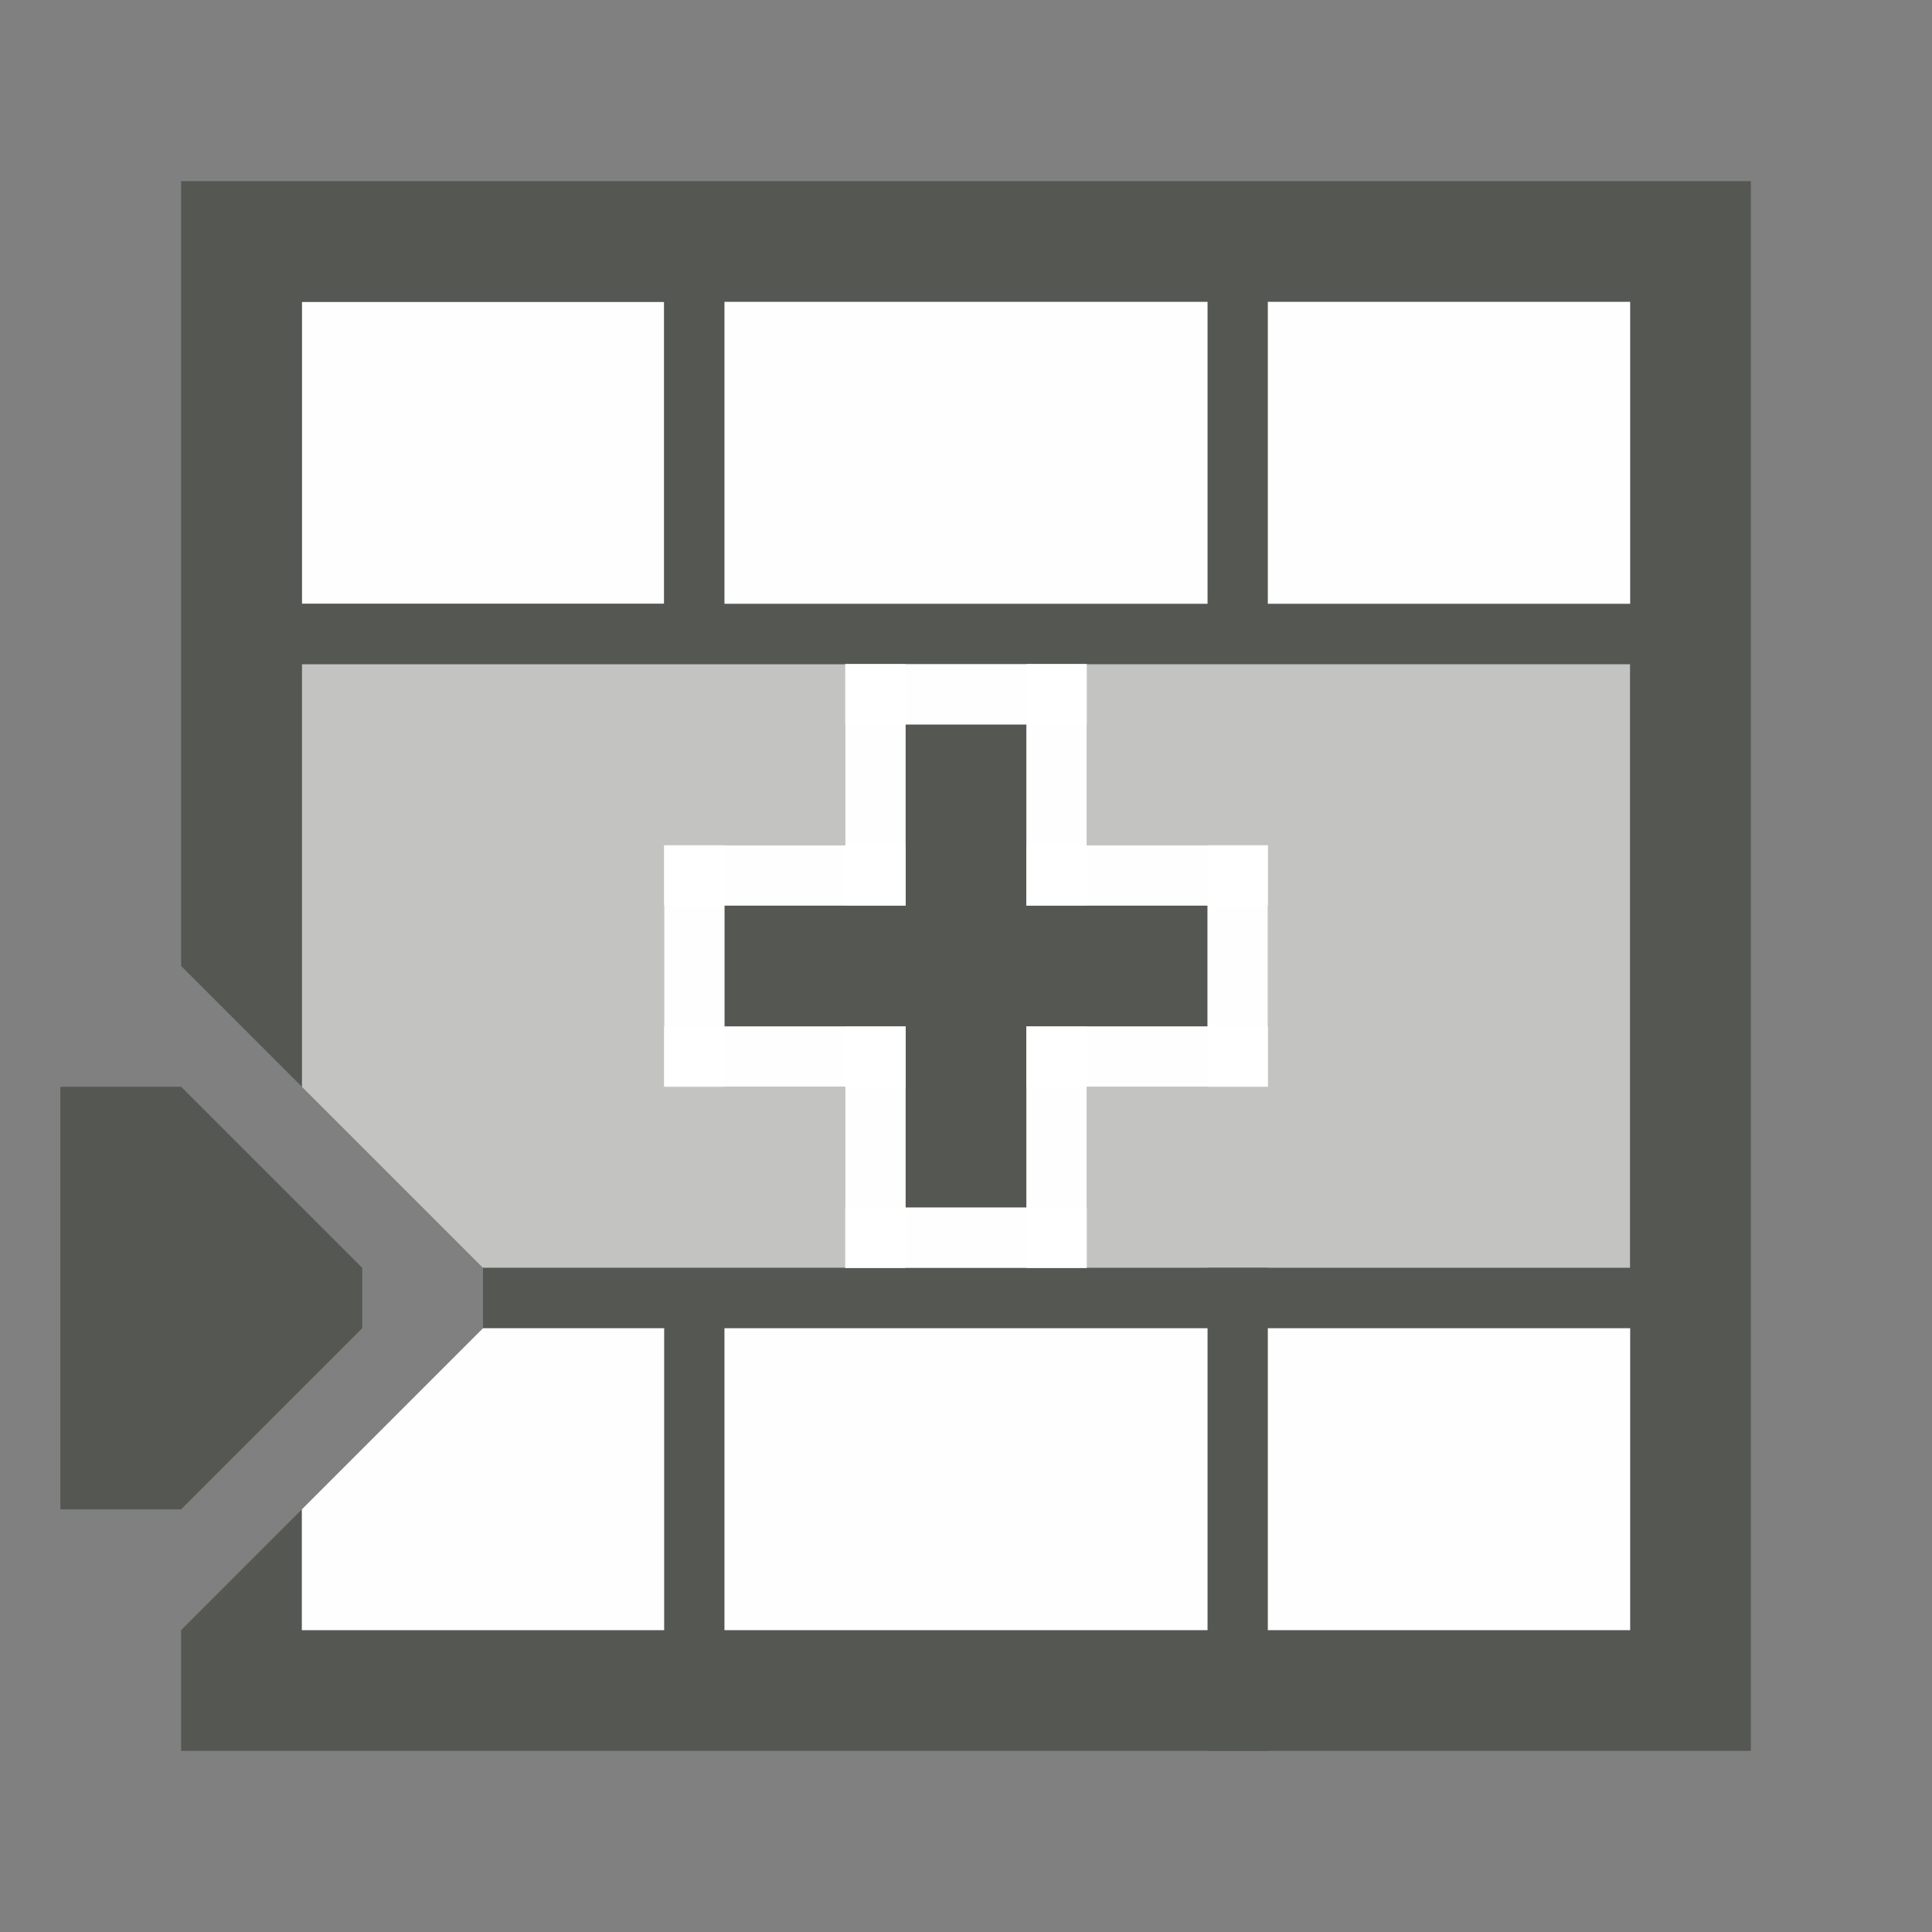 <?xml version="1.0" encoding="UTF-8" standalone="no"?>
<svg
   xmlns:dc="http://purl.org/dc/elements/1.1/"
   xmlns:cc="http://creativecommons.org/ns#"
   xmlns:rdf="http://www.w3.org/1999/02/22-rdf-syntax-ns#"
   xmlns:svg="http://www.w3.org/2000/svg"
   xmlns="http://www.w3.org/2000/svg"
   xmlns:sodipodi="http://sodipodi.sourceforge.net/DTD/sodipodi-0.dtd"
   xmlns:inkscape="http://www.inkscape.org/namespaces/inkscape"
   viewBox="0 0 32 32"
   version="1.1"
   id="svg5"
   sodipodi:docname="insertrowsafter.svg"
   inkscape:version="0.92.2 (unknown)"
   inkscape:export-filename="/home/matthias/git/icons/sifr_svg/insertrowsafter.png"
   inkscape:export-xdpi="96"
   inkscape:export-ydpi="96"
   width="32"
   height="32">
  <rect x="0" y="0" width="32" height="32" fill="#808080" stroke="none"/>
  <defs
     id="defs9" />
  <sodipodi:namedview
     pagecolor="#ffffff"
     bordercolor="#666666"
     borderopacity="1"
     objecttolerance="10"
     gridtolerance="10"
     guidetolerance="10"
     inkscape:pageopacity="0"
     inkscape:pageshadow="2"
     inkscape:window-width="1920"
     inkscape:window-height="1015"
     id="namedview7"
     showgrid="true"
     inkscape:zoom="22.553863"
     inkscape:cx="4.076089"
     inkscape:cy="17.999105"
     inkscape:window-x="0"
     inkscape:window-y="36"
     inkscape:window-maximized="1"
     inkscape:current-layer="svg5">
    <inkscape:grid
       type="xygrid"
       id="grid4486" />
  </sodipodi:namedview>
  <rect
     style="display:inline;fill:#555753;fill-opacity:1;fill-rule:nonzero;stroke:none"
     id="rect5509-3-0-6-5"
     width="8"
     height="2"
     x="12"
     y="15"
     inkscape:export-filename="/home/matthias/GIT/icons/exported-sifr/cmd/lc_insertcolumnsafter.png"
     inkscape:export-xdpi="89"
     inkscape:export-ydpi="89"
     transform="matrix(0,1,1,0,0,0)" />
  <path
     style="display:inline;opacity:1;fill:#c3c4c2;fill-opacity:1;fill-rule:nonzero;stroke:none"
     d="m 5,11 h 6 3 v 3 h -3 v 4 h 3 v 3 H 8 L 5,18 Z"
     id="rect5655-5-3-0"
     inkscape:connector-curvature="0"
     inkscape:export-filename="/home/matthias/GIT/icons/exported-sifr/cmd/lc_insertcolumnsafter.png"
     inkscape:export-xdpi="89"
     inkscape:export-ydpi="89"
     sodipodi:nodetypes="ccccccccccc" />
  <path
     style="display:inline;opacity:1;fill:#c3c4c2;fill-opacity:1;fill-rule:nonzero;stroke:none"
     d="m 18,11 h 3 6 v 10 h -6 -3 v -3 h 3 v -4 h -3 z"
     id="rect5655-9-5-3-3"
     inkscape:connector-curvature="0"
     inkscape:export-filename="/home/matthias/GIT/icons/exported-sifr/cmd/lc_insertcolumnsafter.png"
     inkscape:export-xdpi="89"
     inkscape:export-ydpi="89"
     sodipodi:nodetypes="ccccccccccc" />
  <rect
     style="display:inline;fill:#555753;fill-opacity:1;fill-rule:nonzero;stroke:none"
     id="rect5509-3-0-3-0-1"
     width="2"
     height="8"
     x="15"
     y="12"
     inkscape:export-filename="/home/matthias/GIT/icons/exported-sifr/cmd/lc_insertcolumnsafter.png"
     inkscape:export-xdpi="89"
     inkscape:export-ydpi="89"
     transform="matrix(0,1,1,0,0,0)" />
  <path
     style="display:inline;opacity:1;fill:#555753;fill-opacity:1;stroke:none;stroke-width:1;stroke-linecap:round;stroke-linejoin:round;stroke-miterlimit:4;stroke-dasharray:none;stroke-opacity:1"
     d="M 3,18 H 1 v 7 h 2 l 3,-3 v -1 z"
     id="rect6094-2-0-6"
     inkscape:connector-curvature="0"
     sodipodi:nodetypes="ccccccc"
     inkscape:export-filename="/home/matthias/GIT/icons/exported-sifr/cmd/lc_insertcolumnsafter.png"
     inkscape:export-xdpi="89"
     inkscape:export-ydpi="89" />
  <rect
     style="display:inline;fill:#ffffff;fill-opacity:0.992;fill-rule:nonzero;stroke:none;stroke-width:1.369"
     id="rect5509-3-0-6-5-5"
     width="5"
     height="6"
     x="5"
     y="5"
     inkscape:export-filename="/home/matthias/GIT/icons/exported-sifr/cmd/lc_insertcolumnsafter.png"
     inkscape:export-xdpi="89"
     inkscape:export-ydpi="89"
     transform="matrix(0,1,1,0,0,0)" />
  <path
     style="color:#000000;font-style:normal;font-variant:normal;font-weight:normal;font-stretch:normal;font-size:medium;line-height:normal;font-family:Sans;-inkscape-font-specification:Sans;text-indent:0;text-align:start;text-decoration:none;text-decoration-line:none;letter-spacing:normal;word-spacing:normal;text-transform:none;writing-mode:lr-tb;direction:ltr;baseline-shift:baseline;text-anchor:start;display:inline;overflow:visible;visibility:visible;fill:#555753;fill-opacity:1;stroke:none;stroke-width:2;marker:none;enable-background:new"
     d="M 3,3 H 29 V 29 H 27 V 11 H 5 v 7 L 4,17 3,16 Z m 0,24 1,-1 1,-1 v 2 h 6 V 22 H 8 v -1 h 20 v 1 H 12 v 5 h 16 v 2 H 3 Z M 5,5 v 5 h 6 V 5 Z m 7,0 v 5 h 8 V 5 Z m 9,0 v 5 h 6 V 5 Z"
     id="path6321-9-2-5-0-9-4-6-1-7"
     inkscape:connector-curvature="0"
     sodipodi:nodetypes="ccccccccccccccccccccccccccccccccccccccccc" />
  <path
     inkscape:connector-curvature="0"
     style="opacity:1;fill:#555753;fill-opacity:1;fill-rule:evenodd;stroke:none;stroke-width:2;stroke-linecap:round;stroke-linejoin:round;stroke-miterlimit:4;stroke-dasharray:none;stroke-opacity:1;paint-order:normal"
     d="m 20,21 v 8 h 1 v -8 z"
     id="rect4488-0-6"
     sodipodi:nodetypes="ccccc" />
  <rect
     style="display:inline;fill:#ffffff;fill-opacity:0.992;fill-rule:nonzero;stroke:none;stroke-width:1.581"
     id="rect5509-3-0-6-5-5-3"
     width="5"
     height="8"
     x="5"
     y="12"
     inkscape:export-filename="/home/matthias/GIT/icons/exported-sifr/cmd/lc_insertcolumnsafter.png"
     inkscape:export-xdpi="89"
     inkscape:export-ydpi="89"
     transform="matrix(0,1,1,0,0,0)" />
  <rect
     style="display:inline;fill:#ffffff;fill-opacity:0.992;fill-rule:nonzero;stroke:none;stroke-width:1.369"
     id="rect5509-3-0-6-5-5-5"
     width="5"
     height="6"
     x="5"
     y="21"
     inkscape:export-filename="/home/matthias/GIT/icons/exported-sifr/cmd/lc_insertcolumnsafter.png"
     inkscape:export-xdpi="89"
     inkscape:export-ydpi="89"
     transform="matrix(0,1,1,0,0,0)" />
  <rect
     style="display:inline;fill:#ffffff;fill-opacity:0.992;fill-rule:nonzero;stroke:none;stroke-width:1.369"
     id="rect5509-3-0-6-5-5-6"
     width="5"
     height="6"
     x="22"
     y="21"
     inkscape:export-filename="/home/matthias/GIT/icons/exported-sifr/cmd/lc_insertcolumnsafter.png"
     inkscape:export-xdpi="89"
     inkscape:export-ydpi="89"
     transform="matrix(0,1,1,0,0,0)" />
  <path
     style="display:inline;fill:#ffffff;fill-opacity:0.992;fill-rule:nonzero;stroke:none;stroke-width:1.369"
     d="m 5,25 v 2 h 6 V 22 H 8 Z"
     id="rect5509-3-0-6-5-5-2"
     inkscape:connector-curvature="0"
     sodipodi:nodetypes="cccccc" />
  <rect
     style="display:inline;fill:#ffffff;fill-opacity:0.992;fill-rule:nonzero;stroke:none;stroke-width:1.581"
     id="rect5509-3-0-6-5-5-3-9"
     width="5"
     height="8"
     x="22"
     y="12"
     inkscape:export-filename="/home/matthias/GIT/icons/exported-sifr/cmd/lc_insertcolumnsafter.png"
     inkscape:export-xdpi="89"
     inkscape:export-ydpi="89"
     transform="matrix(0,1,1,0,0,0)" />
  <rect
     style="display:inline;fill:#ffffff;fill-opacity:0.992;fill-rule:nonzero;stroke:none;stroke-width:0.5"
     id="rect5509-3-0-6-5-5-1"
     width="4"
     height="1"
     x="14"
     y="11"
     inkscape:export-filename="/home/matthias/GIT/icons/exported-sifr/cmd/lc_insertcolumnsafter.png"
     inkscape:export-xdpi="89"
     inkscape:export-ydpi="89"
     transform="matrix(0,1,1,0,0,0)" />
  <rect
     style="display:inline;fill:#ffffff;fill-opacity:0.992;fill-rule:nonzero;stroke:none;stroke-width:0.5"
     id="rect5509-3-0-6-5-5-1-2"
     width="4"
     height="1"
     x="14"
     y="20"
     inkscape:export-filename="/home/matthias/GIT/icons/exported-sifr/cmd/lc_insertcolumnsafter.png"
     inkscape:export-xdpi="89"
     inkscape:export-ydpi="89"
     transform="matrix(0,1,1,0,0,0)" />
  <rect
     style="display:inline;fill:#ffffff;fill-opacity:0.992;fill-rule:nonzero;stroke:none;stroke-width:0.5"
     id="rect5509-3-0-6-5-5-1-7"
     width="4"
     height="1"
     x="17"
     y="17"
     inkscape:export-filename="/home/matthias/GIT/icons/exported-sifr/cmd/lc_insertcolumnsafter.png"
     inkscape:export-xdpi="89"
     inkscape:export-ydpi="89"
     transform="matrix(0,1,1,0,0,0)" />
  <rect
     style="display:inline;fill:#ffffff;fill-opacity:0.992;fill-rule:nonzero;stroke:none;stroke-width:0.5"
     id="rect5509-3-0-6-5-5-1-0"
     width="4"
     height="1"
     x="11"
     y="17"
     inkscape:export-filename="/home/matthias/GIT/icons/exported-sifr/cmd/lc_insertcolumnsafter.png"
     inkscape:export-xdpi="89"
     inkscape:export-ydpi="89"
     transform="matrix(0,1,1,0,0,0)" />
  <rect
     style="display:inline;fill:#ffffff;fill-opacity:0.992;fill-rule:nonzero;stroke:none;stroke-width:0.5"
     id="rect5509-3-0-6-5-5-1-9"
     width="4"
     height="1"
     x="11"
     y="14"
     inkscape:export-filename="/home/matthias/GIT/icons/exported-sifr/cmd/lc_insertcolumnsafter.png"
     inkscape:export-xdpi="89"
     inkscape:export-ydpi="89"
     transform="matrix(0,1,1,0,0,0)" />
  <rect
     style="display:inline;fill:#ffffff;fill-opacity:0.992;fill-rule:nonzero;stroke:none;stroke-width:0.5"
     id="rect5509-3-0-6-5-5-1-3"
     width="4"
     height="1"
     x="17"
     y="14"
     inkscape:export-filename="/home/matthias/GIT/icons/exported-sifr/cmd/lc_insertcolumnsafter.png"
     inkscape:export-xdpi="89"
     inkscape:export-ydpi="89"
     transform="matrix(0,1,1,0,0,0)" />
  <rect
     style="display:inline;fill:#ffffff;fill-opacity:0.992;fill-rule:nonzero;stroke:none;stroke-width:0.5"
     id="rect5509-3-0-6-5-5-1-6"
     width="1"
     height="4"
     x="14"
     y="11"
     inkscape:export-filename="/home/matthias/GIT/icons/exported-sifr/cmd/lc_insertcolumnsafter.png"
     inkscape:export-xdpi="89"
     inkscape:export-ydpi="89"
     transform="matrix(0,1,1,0,0,0)" />
  <rect
     style="display:inline;fill:#ffffff;fill-opacity:0.992;fill-rule:nonzero;stroke:none;stroke-width:0.5"
     id="rect5509-3-0-6-5-5-1-6-0"
     width="1"
     height="4"
     x="17"
     y="11"
     inkscape:export-filename="/home/matthias/GIT/icons/exported-sifr/cmd/lc_insertcolumnsafter.png"
     inkscape:export-xdpi="89"
     inkscape:export-ydpi="89"
     transform="matrix(0,1,1,0,0,0)" />
  <rect
     style="display:inline;fill:#ffffff;fill-opacity:0.992;fill-rule:nonzero;stroke:none;stroke-width:0.5"
     id="rect5509-3-0-6-5-5-1-6-6"
     width="1"
     height="4"
     x="20"
     y="14"
     inkscape:export-filename="/home/matthias/GIT/icons/exported-sifr/cmd/lc_insertcolumnsafter.png"
     inkscape:export-xdpi="89"
     inkscape:export-ydpi="89"
     transform="matrix(0,1,1,0,0,0)" />
  <rect
     style="display:inline;fill:#ffffff;fill-opacity:0.992;fill-rule:nonzero;stroke:none;stroke-width:0.5"
     id="rect5509-3-0-6-5-5-1-6-2"
     width="1"
     height="4"
     x="17"
     y="17"
     inkscape:export-filename="/home/matthias/GIT/icons/exported-sifr/cmd/lc_insertcolumnsafter.png"
     inkscape:export-xdpi="89"
     inkscape:export-ydpi="89"
     transform="matrix(0,1,1,0,0,0)" />
  <rect
     style="display:inline;fill:#ffffff;fill-opacity:0.992;fill-rule:nonzero;stroke:none;stroke-width:0.5"
     id="rect5509-3-0-6-5-5-1-6-61"
     width="1"
     height="4"
     x="14"
     y="17"
     inkscape:export-filename="/home/matthias/GIT/icons/exported-sifr/cmd/lc_insertcolumnsafter.png"
     inkscape:export-xdpi="89"
     inkscape:export-ydpi="89"
     transform="matrix(0,1,1,0,0,0)" />
  <rect
     style="display:inline;fill:#ffffff;fill-opacity:0.992;fill-rule:nonzero;stroke:none;stroke-width:0.5"
     id="rect5509-3-0-6-5-5-1-6-8"
     width="1"
     height="4"
     x="11"
     y="14"
     inkscape:export-filename="/home/matthias/GIT/icons/exported-sifr/cmd/lc_insertcolumnsafter.png"
     inkscape:export-xdpi="89"
     inkscape:export-ydpi="89"
     transform="matrix(0,1,1,0,0,0)" />
</svg>
